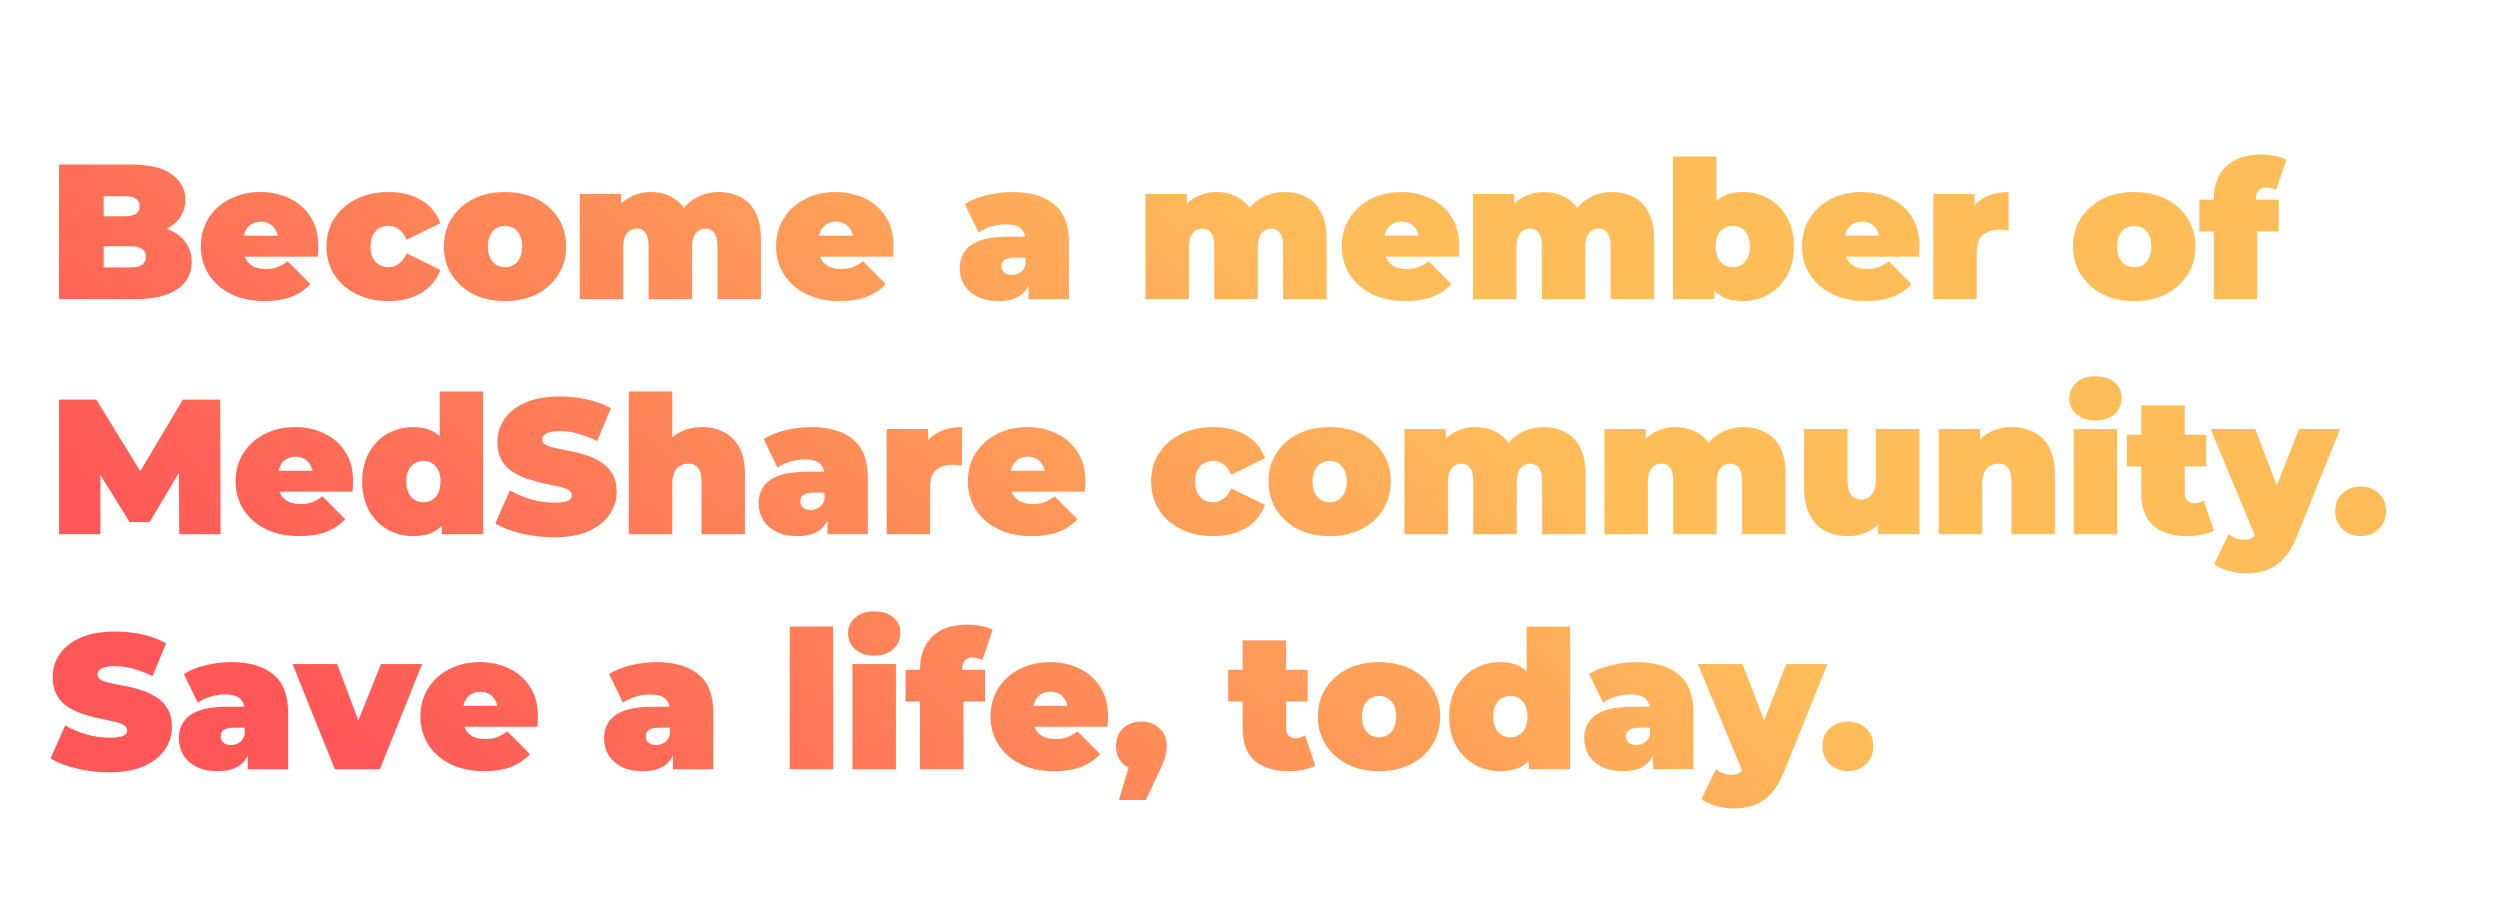 <svg width="234" height="86" viewBox="0 0 234 86" fill="none" xmlns="http://www.w3.org/2000/svg">
<g filter="url(#filter0_d_322_74)">
<path d="M5.526 27V14.4H12.258C13.998 14.4 15.282 14.712 16.11 15.336C16.938 15.948 17.352 16.734 17.352 17.694C17.352 18.33 17.172 18.9 16.812 19.404C16.464 19.896 15.954 20.286 15.282 20.574C14.61 20.862 13.782 21.006 12.798 21.006L13.158 20.034C14.142 20.034 14.988 20.172 15.696 20.448C16.416 20.724 16.968 21.126 17.352 21.654C17.748 22.17 17.946 22.794 17.946 23.526C17.946 24.618 17.49 25.47 16.578 26.082C15.678 26.694 14.358 27 12.618 27H5.526ZM9.702 24.03H12.258C12.726 24.03 13.074 23.946 13.302 23.778C13.542 23.61 13.662 23.364 13.662 23.04C13.662 22.716 13.542 22.47 13.302 22.302C13.074 22.134 12.726 22.05 12.258 22.05H9.414V19.242H11.682C12.162 19.242 12.51 19.164 12.726 19.008C12.954 18.84 13.068 18.606 13.068 18.306C13.068 17.994 12.954 17.76 12.726 17.604C12.51 17.448 12.162 17.37 11.682 17.37H9.702V24.03ZM24.758 27.18C23.558 27.18 22.508 26.958 21.608 26.514C20.72 26.07 20.03 25.464 19.538 24.696C19.046 23.916 18.8 23.04 18.8 22.068C18.8 21.072 19.04 20.19 19.52 19.422C20.012 18.654 20.678 18.054 21.518 17.622C22.37 17.19 23.324 16.974 24.38 16.974C25.352 16.974 26.246 17.166 27.062 17.55C27.89 17.934 28.55 18.504 29.042 19.26C29.546 20.016 29.798 20.952 29.798 22.068C29.798 22.212 29.792 22.374 29.78 22.554C29.768 22.722 29.756 22.878 29.744 23.022H22.166V21.06H27.584L26.054 21.582C26.054 21.198 25.982 20.874 25.838 20.61C25.706 20.334 25.52 20.124 25.28 19.98C25.04 19.824 24.752 19.746 24.416 19.746C24.08 19.746 23.786 19.824 23.534 19.98C23.294 20.124 23.108 20.334 22.976 20.61C22.844 20.874 22.778 21.198 22.778 21.582V22.194C22.778 22.614 22.862 22.974 23.03 23.274C23.198 23.574 23.438 23.802 23.75 23.958C24.062 24.102 24.44 24.174 24.884 24.174C25.34 24.174 25.712 24.114 26 23.994C26.3 23.874 26.612 23.694 26.936 23.454L29.06 25.596C28.58 26.112 27.986 26.508 27.278 26.784C26.582 27.048 25.742 27.18 24.758 27.18ZM36.374 27.18C35.246 27.18 34.244 26.964 33.368 26.532C32.492 26.1 31.802 25.5 31.298 24.732C30.806 23.952 30.56 23.064 30.56 22.068C30.56 21.072 30.806 20.19 31.298 19.422C31.802 18.654 32.492 18.054 33.368 17.622C34.244 17.19 35.246 16.974 36.374 16.974C37.574 16.974 38.6 17.232 39.452 17.748C40.304 18.264 40.892 18.978 41.216 19.89L38.066 21.438C37.862 20.982 37.61 20.652 37.31 20.448C37.022 20.244 36.704 20.142 36.356 20.142C36.056 20.142 35.774 20.214 35.51 20.358C35.258 20.502 35.054 20.718 34.898 21.006C34.754 21.282 34.682 21.636 34.682 22.068C34.682 22.5 34.754 22.86 34.898 23.148C35.054 23.436 35.258 23.652 35.51 23.796C35.774 23.94 36.056 24.012 36.356 24.012C36.704 24.012 37.022 23.91 37.31 23.706C37.61 23.502 37.862 23.172 38.066 22.716L41.216 24.264C40.892 25.176 40.304 25.89 39.452 26.406C38.6 26.922 37.574 27.18 36.374 27.18ZM47.27 27.18C46.154 27.18 45.164 26.964 44.3 26.532C43.448 26.088 42.776 25.482 42.284 24.714C41.792 23.946 41.546 23.064 41.546 22.068C41.546 21.072 41.792 20.19 42.284 19.422C42.776 18.654 43.448 18.054 44.3 17.622C45.164 17.19 46.154 16.974 47.27 16.974C48.386 16.974 49.376 17.19 50.24 17.622C51.104 18.054 51.776 18.654 52.256 19.422C52.748 20.19 52.994 21.072 52.994 22.068C52.994 23.064 52.748 23.946 52.256 24.714C51.776 25.482 51.104 26.088 50.24 26.532C49.376 26.964 48.386 27.18 47.27 27.18ZM47.27 24.012C47.57 24.012 47.84 23.94 48.08 23.796C48.32 23.652 48.512 23.436 48.656 23.148C48.8 22.848 48.872 22.488 48.872 22.068C48.872 21.636 48.8 21.282 48.656 21.006C48.512 20.718 48.32 20.502 48.08 20.358C47.84 20.214 47.57 20.142 47.27 20.142C46.97 20.142 46.7 20.214 46.46 20.358C46.22 20.502 46.028 20.718 45.884 21.006C45.74 21.282 45.668 21.636 45.668 22.068C45.668 22.488 45.74 22.848 45.884 23.148C46.028 23.436 46.22 23.652 46.46 23.796C46.7 23.94 46.97 24.012 47.27 24.012ZM67.299 16.974C68.043 16.974 68.709 17.13 69.297 17.442C69.897 17.742 70.365 18.216 70.701 18.864C71.049 19.512 71.223 20.352 71.223 21.384V27H67.155V22.086C67.155 21.474 67.053 21.042 66.849 20.79C66.645 20.526 66.381 20.394 66.057 20.394C65.817 20.394 65.601 20.454 65.409 20.574C65.217 20.694 65.061 20.886 64.941 21.15C64.833 21.402 64.779 21.75 64.779 22.194V27H60.711V22.086C60.711 21.474 60.615 21.042 60.423 20.79C60.231 20.526 59.961 20.394 59.613 20.394C59.373 20.394 59.157 20.454 58.965 20.574C58.773 20.694 58.617 20.886 58.497 21.15C58.389 21.402 58.335 21.75 58.335 22.194V27H54.267V17.154H58.137V19.98L57.345 19.188C57.717 18.444 58.215 17.892 58.839 17.532C59.463 17.16 60.159 16.974 60.927 16.974C61.791 16.974 62.553 17.202 63.213 17.658C63.885 18.102 64.335 18.81 64.563 19.782L63.321 19.584C63.681 18.768 64.203 18.132 64.887 17.676C65.583 17.208 66.387 16.974 67.299 16.974ZM78.6 27.18C77.4 27.18 76.35 26.958 75.45 26.514C74.562 26.07 73.872 25.464 73.38 24.696C72.888 23.916 72.642 23.04 72.642 22.068C72.642 21.072 72.882 20.19 73.362 19.422C73.854 18.654 74.52 18.054 75.36 17.622C76.212 17.19 77.166 16.974 78.222 16.974C79.194 16.974 80.088 17.166 80.904 17.55C81.732 17.934 82.392 18.504 82.884 19.26C83.388 20.016 83.64 20.952 83.64 22.068C83.64 22.212 83.634 22.374 83.622 22.554C83.61 22.722 83.598 22.878 83.586 23.022H76.008V21.06H81.426L79.896 21.582C79.896 21.198 79.824 20.874 79.68 20.61C79.548 20.334 79.362 20.124 79.122 19.98C78.882 19.824 78.594 19.746 78.258 19.746C77.922 19.746 77.628 19.824 77.376 19.98C77.136 20.124 76.95 20.334 76.818 20.61C76.686 20.874 76.62 21.198 76.62 21.582V22.194C76.62 22.614 76.704 22.974 76.872 23.274C77.04 23.574 77.28 23.802 77.592 23.958C77.904 24.102 78.282 24.174 78.726 24.174C79.182 24.174 79.554 24.114 79.842 23.994C80.142 23.874 80.454 23.694 80.778 23.454L82.902 25.596C82.422 26.112 81.828 26.508 81.12 26.784C80.424 27.048 79.584 27.18 78.6 27.18ZM96.278 27V25.254L95.99 24.786V21.474C95.99 20.994 95.84 20.628 95.54 20.376C95.252 20.124 94.778 19.998 94.118 19.998C93.674 19.998 93.224 20.07 92.768 20.214C92.312 20.346 91.922 20.532 91.598 20.772L90.302 18.09C90.878 17.73 91.568 17.454 92.372 17.262C93.176 17.07 93.962 16.974 94.73 16.974C96.422 16.974 97.73 17.352 98.654 18.108C99.59 18.864 100.058 20.064 100.058 21.708V27H96.278ZM93.488 27.18C92.684 27.18 92.012 27.042 91.472 26.766C90.932 26.49 90.524 26.124 90.248 25.668C89.972 25.2 89.834 24.684 89.834 24.12C89.834 23.484 89.996 22.944 90.32 22.5C90.644 22.056 91.136 21.72 91.796 21.492C92.468 21.264 93.314 21.15 94.334 21.15H96.386V23.112H94.982C94.55 23.112 94.232 23.184 94.028 23.328C93.836 23.46 93.74 23.664 93.74 23.94C93.74 24.168 93.824 24.36 93.992 24.516C94.172 24.66 94.412 24.732 94.712 24.732C94.988 24.732 95.24 24.66 95.468 24.516C95.708 24.36 95.882 24.12 95.99 23.796L96.512 25.002C96.356 25.734 96.026 26.28 95.522 26.64C95.018 27 94.34 27.18 93.488 27.18ZM120.245 16.974C120.989 16.974 121.655 17.13 122.243 17.442C122.843 17.742 123.311 18.216 123.647 18.864C123.995 19.512 124.169 20.352 124.169 21.384V27H120.101V22.086C120.101 21.474 119.999 21.042 119.795 20.79C119.591 20.526 119.327 20.394 119.003 20.394C118.763 20.394 118.547 20.454 118.355 20.574C118.163 20.694 118.007 20.886 117.887 21.15C117.779 21.402 117.725 21.75 117.725 22.194V27H113.657V22.086C113.657 21.474 113.561 21.042 113.369 20.79C113.177 20.526 112.907 20.394 112.559 20.394C112.319 20.394 112.103 20.454 111.911 20.574C111.719 20.694 111.563 20.886 111.443 21.15C111.335 21.402 111.281 21.75 111.281 22.194V27H107.213V17.154H111.083V19.98L110.291 19.188C110.663 18.444 111.161 17.892 111.785 17.532C112.409 17.16 113.105 16.974 113.873 16.974C114.737 16.974 115.499 17.202 116.159 17.658C116.831 18.102 117.281 18.81 117.509 19.782L116.267 19.584C116.627 18.768 117.149 18.132 117.833 17.676C118.529 17.208 119.333 16.974 120.245 16.974ZM131.545 27.18C130.345 27.18 129.295 26.958 128.395 26.514C127.507 26.07 126.817 25.464 126.325 24.696C125.833 23.916 125.587 23.04 125.587 22.068C125.587 21.072 125.827 20.19 126.307 19.422C126.799 18.654 127.465 18.054 128.305 17.622C129.157 17.19 130.111 16.974 131.167 16.974C132.139 16.974 133.033 17.166 133.849 17.55C134.677 17.934 135.337 18.504 135.829 19.26C136.333 20.016 136.585 20.952 136.585 22.068C136.585 22.212 136.579 22.374 136.567 22.554C136.555 22.722 136.543 22.878 136.531 23.022H128.953V21.06H134.371L132.841 21.582C132.841 21.198 132.769 20.874 132.625 20.61C132.493 20.334 132.307 20.124 132.067 19.98C131.827 19.824 131.539 19.746 131.203 19.746C130.867 19.746 130.573 19.824 130.321 19.98C130.081 20.124 129.895 20.334 129.763 20.61C129.631 20.874 129.565 21.198 129.565 21.582V22.194C129.565 22.614 129.649 22.974 129.817 23.274C129.985 23.574 130.225 23.802 130.537 23.958C130.849 24.102 131.227 24.174 131.671 24.174C132.127 24.174 132.499 24.114 132.787 23.994C133.087 23.874 133.399 23.694 133.723 23.454L135.847 25.596C135.367 26.112 134.773 26.508 134.065 26.784C133.369 27.048 132.529 27.18 131.545 27.18ZM150.901 16.974C151.645 16.974 152.311 17.13 152.899 17.442C153.499 17.742 153.967 18.216 154.303 18.864C154.651 19.512 154.825 20.352 154.825 21.384V27H150.757V22.086C150.757 21.474 150.655 21.042 150.451 20.79C150.247 20.526 149.983 20.394 149.659 20.394C149.419 20.394 149.203 20.454 149.011 20.574C148.819 20.694 148.663 20.886 148.543 21.15C148.435 21.402 148.381 21.75 148.381 22.194V27H144.313V22.086C144.313 21.474 144.217 21.042 144.025 20.79C143.833 20.526 143.563 20.394 143.215 20.394C142.975 20.394 142.759 20.454 142.567 20.574C142.375 20.694 142.219 20.886 142.099 21.15C141.991 21.402 141.937 21.75 141.937 22.194V27H137.869V17.154H141.739V19.98L140.947 19.188C141.319 18.444 141.817 17.892 142.441 17.532C143.065 17.16 143.761 16.974 144.529 16.974C145.393 16.974 146.155 17.202 146.815 17.658C147.487 18.102 147.937 18.81 148.165 19.782L146.923 19.584C147.283 18.768 147.805 18.132 148.489 17.676C149.185 17.208 149.989 16.974 150.901 16.974ZM163.159 27.18C162.259 27.18 161.533 27 160.981 26.64C160.429 26.28 160.027 25.722 159.775 24.966C159.535 24.21 159.415 23.244 159.415 22.068C159.415 20.904 159.547 19.95 159.811 19.206C160.075 18.45 160.483 17.892 161.035 17.532C161.599 17.16 162.307 16.974 163.159 16.974C164.023 16.974 164.815 17.178 165.535 17.586C166.255 17.994 166.831 18.582 167.263 19.35C167.695 20.106 167.911 21.012 167.911 22.068C167.911 23.124 167.695 24.036 167.263 24.804C166.831 25.56 166.255 26.148 165.535 26.568C164.815 26.976 164.023 27.18 163.159 27.18ZM156.589 27V13.644H160.657V18.468L160.477 22.068L160.459 25.668V27H156.589ZM162.187 24.012C162.487 24.012 162.757 23.94 162.997 23.796C163.237 23.652 163.429 23.436 163.573 23.148C163.717 22.848 163.789 22.488 163.789 22.068C163.789 21.636 163.717 21.282 163.573 21.006C163.429 20.718 163.237 20.502 162.997 20.358C162.757 20.214 162.487 20.142 162.187 20.142C161.887 20.142 161.617 20.214 161.377 20.358C161.137 20.502 160.945 20.718 160.801 21.006C160.657 21.282 160.585 21.636 160.585 22.068C160.585 22.488 160.657 22.848 160.801 23.148C160.945 23.436 161.137 23.652 161.377 23.796C161.617 23.94 161.887 24.012 162.187 24.012ZM174.629 27.18C173.429 27.18 172.379 26.958 171.479 26.514C170.591 26.07 169.901 25.464 169.409 24.696C168.917 23.916 168.671 23.04 168.671 22.068C168.671 21.072 168.911 20.19 169.391 19.422C169.883 18.654 170.549 18.054 171.389 17.622C172.241 17.19 173.195 16.974 174.251 16.974C175.223 16.974 176.117 17.166 176.933 17.55C177.761 17.934 178.421 18.504 178.913 19.26C179.417 20.016 179.669 20.952 179.669 22.068C179.669 22.212 179.663 22.374 179.651 22.554C179.639 22.722 179.627 22.878 179.615 23.022H172.037V21.06H177.455L175.925 21.582C175.925 21.198 175.853 20.874 175.709 20.61C175.577 20.334 175.391 20.124 175.151 19.98C174.911 19.824 174.623 19.746 174.287 19.746C173.951 19.746 173.657 19.824 173.405 19.98C173.165 20.124 172.979 20.334 172.847 20.61C172.715 20.874 172.649 21.198 172.649 21.582V22.194C172.649 22.614 172.733 22.974 172.901 23.274C173.069 23.574 173.309 23.802 173.621 23.958C173.933 24.102 174.311 24.174 174.755 24.174C175.211 24.174 175.583 24.114 175.871 23.994C176.171 23.874 176.483 23.694 176.807 23.454L178.931 25.596C178.451 26.112 177.857 26.508 177.149 26.784C176.453 27.048 175.613 27.18 174.629 27.18ZM180.953 27V17.154H184.823V20.124L184.193 19.278C184.493 18.51 184.973 17.934 185.633 17.55C186.293 17.166 187.085 16.974 188.009 16.974V20.574C187.829 20.55 187.667 20.532 187.523 20.52C187.391 20.508 187.253 20.502 187.109 20.502C186.497 20.502 185.993 20.664 185.597 20.988C185.213 21.3 185.021 21.846 185.021 22.626V27H180.953ZM199.76 27.18C198.644 27.18 197.654 26.964 196.79 26.532C195.938 26.088 195.266 25.482 194.774 24.714C194.282 23.946 194.036 23.064 194.036 22.068C194.036 21.072 194.282 20.19 194.774 19.422C195.266 18.654 195.938 18.054 196.79 17.622C197.654 17.19 198.644 16.974 199.76 16.974C200.876 16.974 201.866 17.19 202.73 17.622C203.594 18.054 204.266 18.654 204.746 19.422C205.238 20.19 205.484 21.072 205.484 22.068C205.484 23.064 205.238 23.946 204.746 24.714C204.266 25.482 203.594 26.088 202.73 26.532C201.866 26.964 200.876 27.18 199.76 27.18ZM199.76 24.012C200.06 24.012 200.33 23.94 200.57 23.796C200.81 23.652 201.002 23.436 201.146 23.148C201.29 22.848 201.362 22.488 201.362 22.068C201.362 21.636 201.29 21.282 201.146 21.006C201.002 20.718 200.81 20.502 200.57 20.358C200.33 20.214 200.06 20.142 199.76 20.142C199.46 20.142 199.19 20.214 198.95 20.358C198.71 20.502 198.518 20.718 198.374 21.006C198.23 21.282 198.158 21.636 198.158 22.068C198.158 22.488 198.23 22.848 198.374 23.148C198.518 23.436 198.71 23.652 198.95 23.796C199.19 23.94 199.46 24.012 199.76 24.012ZM207.207 27V17.64C207.207 16.368 207.585 15.354 208.341 14.598C209.109 13.842 210.195 13.464 211.599 13.464C212.031 13.464 212.463 13.506 212.895 13.59C213.339 13.662 213.711 13.782 214.011 13.95L213.039 16.776C212.907 16.716 212.763 16.662 212.607 16.614C212.451 16.566 212.289 16.542 212.121 16.542C211.833 16.542 211.599 16.632 211.419 16.812C211.239 16.992 211.149 17.28 211.149 17.676V18.144L211.275 19.818V27H207.207ZM205.857 20.664V17.694H213.291V20.664H205.857ZM5.526 49V36.4H9.018L14.058 44.626H12.222L17.118 36.4H20.61L20.646 49H16.776L16.74 42.232H17.352L14.004 47.866H12.132L8.64 42.232H9.396V49H5.526ZM28.01 49.18C26.81 49.18 25.76 48.958 24.86 48.514C23.972 48.07 23.282 47.464 22.79 46.696C22.298 45.916 22.052 45.04 22.052 44.068C22.052 43.072 22.292 42.19 22.772 41.422C23.264 40.654 23.93 40.054 24.77 39.622C25.622 39.19 26.576 38.974 27.632 38.974C28.604 38.974 29.498 39.166 30.314 39.55C31.142 39.934 31.802 40.504 32.294 41.26C32.798 42.016 33.05 42.952 33.05 44.068C33.05 44.212 33.044 44.374 33.032 44.554C33.02 44.722 33.008 44.878 32.996 45.022H25.418V43.06H30.836L29.306 43.582C29.306 43.198 29.234 42.874 29.09 42.61C28.958 42.334 28.772 42.124 28.532 41.98C28.292 41.824 28.004 41.746 27.668 41.746C27.332 41.746 27.038 41.824 26.786 41.98C26.546 42.124 26.36 42.334 26.228 42.61C26.096 42.874 26.03 43.198 26.03 43.582V44.194C26.03 44.614 26.114 44.974 26.282 45.274C26.45 45.574 26.69 45.802 27.002 45.958C27.314 46.102 27.692 46.174 28.136 46.174C28.592 46.174 28.964 46.114 29.252 45.994C29.552 45.874 29.864 45.694 30.188 45.454L32.312 47.596C31.832 48.112 31.238 48.508 30.53 48.784C29.834 49.048 28.994 49.18 28.01 49.18ZM38.654 49.18C37.802 49.18 37.01 48.976 36.278 48.568C35.558 48.148 34.982 47.56 34.55 46.804C34.118 46.036 33.902 45.124 33.902 44.068C33.902 43.012 34.118 42.106 34.55 41.35C34.982 40.582 35.558 39.994 36.278 39.586C37.01 39.178 37.802 38.974 38.654 38.974C39.518 38.974 40.226 39.16 40.778 39.532C41.33 39.892 41.738 40.45 42.002 41.206C42.266 41.95 42.398 42.904 42.398 44.068C42.398 45.244 42.272 46.21 42.02 46.966C41.78 47.722 41.384 48.28 40.832 48.64C40.292 49 39.566 49.18 38.654 49.18ZM39.626 46.012C39.926 46.012 40.196 45.94 40.436 45.796C40.676 45.652 40.868 45.436 41.012 45.148C41.156 44.848 41.228 44.488 41.228 44.068C41.228 43.636 41.156 43.282 41.012 43.006C40.868 42.718 40.676 42.502 40.436 42.358C40.196 42.214 39.926 42.142 39.626 42.142C39.326 42.142 39.056 42.214 38.816 42.358C38.576 42.502 38.384 42.718 38.24 43.006C38.096 43.282 38.024 43.636 38.024 44.068C38.024 44.488 38.096 44.848 38.24 45.148C38.384 45.436 38.576 45.652 38.816 45.796C39.056 45.94 39.326 46.012 39.626 46.012ZM41.354 49V47.668L41.336 44.068L41.156 40.468V35.644H45.224V49H41.354ZM51.849 49.288C50.793 49.288 49.773 49.168 48.789 48.928C47.805 48.688 46.995 48.376 46.359 47.992L47.727 44.896C48.327 45.244 48.993 45.526 49.725 45.742C50.469 45.946 51.189 46.048 51.885 46.048C52.293 46.048 52.611 46.024 52.839 45.976C53.079 45.916 53.253 45.838 53.361 45.742C53.469 45.634 53.523 45.508 53.523 45.364C53.523 45.136 53.397 44.956 53.145 44.824C52.893 44.692 52.557 44.584 52.137 44.5C51.729 44.404 51.279 44.308 50.787 44.212C50.295 44.104 49.797 43.966 49.293 43.798C48.801 43.63 48.345 43.408 47.925 43.132C47.517 42.856 47.187 42.496 46.935 42.052C46.683 41.596 46.557 41.032 46.557 40.36C46.557 39.58 46.773 38.872 47.205 38.236C47.649 37.588 48.303 37.072 49.167 36.688C50.043 36.304 51.129 36.112 52.425 36.112C53.277 36.112 54.117 36.202 54.945 36.382C55.773 36.562 56.517 36.838 57.177 37.21L55.899 40.288C55.275 39.976 54.669 39.742 54.081 39.586C53.505 39.43 52.941 39.352 52.389 39.352C51.981 39.352 51.657 39.388 51.417 39.46C51.177 39.532 51.003 39.628 50.895 39.748C50.799 39.868 50.751 40 50.751 40.144C50.751 40.36 50.877 40.534 51.129 40.666C51.381 40.786 51.711 40.888 52.119 40.972C52.539 41.056 52.995 41.146 53.487 41.242C53.991 41.338 54.489 41.47 54.981 41.638C55.473 41.806 55.923 42.028 56.331 42.304C56.751 42.58 57.087 42.94 57.339 43.384C57.591 43.828 57.717 44.38 57.717 45.04C57.717 45.808 57.495 46.516 57.051 47.164C56.619 47.8 55.971 48.316 55.107 48.712C54.243 49.096 53.157 49.288 51.849 49.288ZM65.695 38.974C66.451 38.974 67.135 39.13 67.747 39.442C68.359 39.742 68.839 40.216 69.187 40.864C69.547 41.512 69.727 42.352 69.727 43.384V49H65.659V44.086C65.659 43.474 65.551 43.042 65.335 42.79C65.119 42.526 64.825 42.394 64.453 42.394C64.177 42.394 63.919 42.46 63.679 42.592C63.451 42.712 63.265 42.916 63.121 43.204C62.989 43.492 62.923 43.882 62.923 44.374V49H58.855V35.644H62.923V42.034L61.951 41.206C62.335 40.462 62.851 39.904 63.499 39.532C64.159 39.16 64.891 38.974 65.695 38.974ZM77.452 49V47.254L77.164 46.786V43.474C77.164 42.994 77.014 42.628 76.714 42.376C76.426 42.124 75.952 41.998 75.292 41.998C74.848 41.998 74.398 42.07 73.942 42.214C73.486 42.346 73.096 42.532 72.772 42.772L71.476 40.09C72.052 39.73 72.742 39.454 73.546 39.262C74.35 39.07 75.136 38.974 75.904 38.974C77.596 38.974 78.904 39.352 79.828 40.108C80.764 40.864 81.232 42.064 81.232 43.708V49H77.452ZM74.662 49.18C73.858 49.18 73.186 49.042 72.646 48.766C72.106 48.49 71.698 48.124 71.422 47.668C71.146 47.2 71.008 46.684 71.008 46.12C71.008 45.484 71.17 44.944 71.494 44.5C71.818 44.056 72.31 43.72 72.97 43.492C73.642 43.264 74.488 43.15 75.508 43.15H77.56V45.112H76.156C75.724 45.112 75.406 45.184 75.202 45.328C75.01 45.46 74.914 45.664 74.914 45.94C74.914 46.168 74.998 46.36 75.166 46.516C75.346 46.66 75.586 46.732 75.886 46.732C76.162 46.732 76.414 46.66 76.642 46.516C76.882 46.36 77.056 46.12 77.164 45.796L77.686 47.002C77.53 47.734 77.2 48.28 76.696 48.64C76.192 49 75.514 49.18 74.662 49.18ZM82.99 49V39.154H86.86V42.124L86.23 41.278C86.53 40.51 87.01 39.934 87.67 39.55C88.33 39.166 89.122 38.974 90.046 38.974V42.574C89.866 42.55 89.704 42.532 89.56 42.52C89.428 42.508 89.29 42.502 89.146 42.502C88.534 42.502 88.03 42.664 87.634 42.988C87.25 43.3 87.058 43.846 87.058 44.626V49H82.99ZM96.547 49.18C95.347 49.18 94.297 48.958 93.397 48.514C92.509 48.07 91.819 47.464 91.327 46.696C90.835 45.916 90.589 45.04 90.589 44.068C90.589 43.072 90.829 42.19 91.309 41.422C91.801 40.654 92.467 40.054 93.307 39.622C94.159 39.19 95.113 38.974 96.169 38.974C97.141 38.974 98.035 39.166 98.851 39.55C99.679 39.934 100.339 40.504 100.831 41.26C101.335 42.016 101.587 42.952 101.587 44.068C101.587 44.212 101.581 44.374 101.569 44.554C101.557 44.722 101.545 44.878 101.533 45.022H93.955V43.06H99.373L97.843 43.582C97.843 43.198 97.771 42.874 97.627 42.61C97.495 42.334 97.309 42.124 97.069 41.98C96.829 41.824 96.541 41.746 96.205 41.746C95.869 41.746 95.575 41.824 95.323 41.98C95.083 42.124 94.897 42.334 94.765 42.61C94.633 42.874 94.567 43.198 94.567 43.582V44.194C94.567 44.614 94.651 44.974 94.819 45.274C94.987 45.574 95.227 45.802 95.539 45.958C95.851 46.102 96.229 46.174 96.673 46.174C97.129 46.174 97.501 46.114 97.789 45.994C98.089 45.874 98.401 45.694 98.725 45.454L100.849 47.596C100.369 48.112 99.775 48.508 99.067 48.784C98.371 49.048 97.531 49.18 96.547 49.18ZM113.559 49.18C112.431 49.18 111.429 48.964 110.553 48.532C109.677 48.1 108.987 47.5 108.483 46.732C107.991 45.952 107.745 45.064 107.745 44.068C107.745 43.072 107.991 42.19 108.483 41.422C108.987 40.654 109.677 40.054 110.553 39.622C111.429 39.19 112.431 38.974 113.559 38.974C114.759 38.974 115.785 39.232 116.637 39.748C117.489 40.264 118.077 40.978 118.401 41.89L115.251 43.438C115.047 42.982 114.795 42.652 114.495 42.448C114.207 42.244 113.889 42.142 113.541 42.142C113.241 42.142 112.959 42.214 112.695 42.358C112.443 42.502 112.239 42.718 112.083 43.006C111.939 43.282 111.867 43.636 111.867 44.068C111.867 44.5 111.939 44.86 112.083 45.148C112.239 45.436 112.443 45.652 112.695 45.796C112.959 45.94 113.241 46.012 113.541 46.012C113.889 46.012 114.207 45.91 114.495 45.706C114.795 45.502 115.047 45.172 115.251 44.716L118.401 46.264C118.077 47.176 117.489 47.89 116.637 48.406C115.785 48.922 114.759 49.18 113.559 49.18ZM124.456 49.18C123.34 49.18 122.35 48.964 121.486 48.532C120.634 48.088 119.962 47.482 119.47 46.714C118.978 45.946 118.732 45.064 118.732 44.068C118.732 43.072 118.978 42.19 119.47 41.422C119.962 40.654 120.634 40.054 121.486 39.622C122.35 39.19 123.34 38.974 124.456 38.974C125.572 38.974 126.562 39.19 127.426 39.622C128.29 40.054 128.962 40.654 129.442 41.422C129.934 42.19 130.18 43.072 130.18 44.068C130.18 45.064 129.934 45.946 129.442 46.714C128.962 47.482 128.29 48.088 127.426 48.532C126.562 48.964 125.572 49.18 124.456 49.18ZM124.456 46.012C124.756 46.012 125.026 45.94 125.266 45.796C125.506 45.652 125.698 45.436 125.842 45.148C125.986 44.848 126.058 44.488 126.058 44.068C126.058 43.636 125.986 43.282 125.842 43.006C125.698 42.718 125.506 42.502 125.266 42.358C125.026 42.214 124.756 42.142 124.456 42.142C124.156 42.142 123.886 42.214 123.646 42.358C123.406 42.502 123.214 42.718 123.07 43.006C122.926 43.282 122.854 43.636 122.854 44.068C122.854 44.488 122.926 44.848 123.07 45.148C123.214 45.436 123.406 45.652 123.646 45.796C123.886 45.94 124.156 46.012 124.456 46.012ZM144.485 38.974C145.229 38.974 145.895 39.13 146.483 39.442C147.083 39.742 147.551 40.216 147.887 40.864C148.235 41.512 148.409 42.352 148.409 43.384V49H144.341V44.086C144.341 43.474 144.239 43.042 144.035 42.79C143.831 42.526 143.567 42.394 143.243 42.394C143.003 42.394 142.787 42.454 142.595 42.574C142.403 42.694 142.247 42.886 142.127 43.15C142.019 43.402 141.965 43.75 141.965 44.194V49H137.897V44.086C137.897 43.474 137.801 43.042 137.609 42.79C137.417 42.526 137.147 42.394 136.799 42.394C136.559 42.394 136.343 42.454 136.151 42.574C135.959 42.694 135.803 42.886 135.683 43.15C135.575 43.402 135.521 43.75 135.521 44.194V49H131.453V39.154H135.323V41.98L134.531 41.188C134.903 40.444 135.401 39.892 136.025 39.532C136.649 39.16 137.345 38.974 138.113 38.974C138.977 38.974 139.739 39.202 140.399 39.658C141.071 40.102 141.521 40.81 141.749 41.782L140.507 41.584C140.867 40.768 141.389 40.132 142.073 39.676C142.769 39.208 143.573 38.974 144.485 38.974ZM163.205 38.974C163.949 38.974 164.615 39.13 165.203 39.442C165.803 39.742 166.271 40.216 166.607 40.864C166.955 41.512 167.129 42.352 167.129 43.384V49H163.061V44.086C163.061 43.474 162.959 43.042 162.755 42.79C162.551 42.526 162.287 42.394 161.963 42.394C161.723 42.394 161.507 42.454 161.315 42.574C161.123 42.694 160.967 42.886 160.847 43.15C160.739 43.402 160.685 43.75 160.685 44.194V49H156.617V44.086C156.617 43.474 156.521 43.042 156.329 42.79C156.137 42.526 155.867 42.394 155.519 42.394C155.279 42.394 155.063 42.454 154.871 42.574C154.679 42.694 154.523 42.886 154.403 43.15C154.295 43.402 154.241 43.75 154.241 44.194V49H150.173V39.154H154.043V41.98L153.251 41.188C153.623 40.444 154.121 39.892 154.745 39.532C155.369 39.16 156.065 38.974 156.833 38.974C157.697 38.974 158.459 39.202 159.119 39.658C159.791 40.102 160.241 40.81 160.469 41.782L159.227 41.584C159.587 40.768 160.109 40.132 160.793 39.676C161.489 39.208 162.293 38.974 163.205 38.974ZM172.998 49.18C172.218 49.18 171.51 49.024 170.874 48.712C170.25 48.388 169.758 47.89 169.398 47.218C169.038 46.534 168.858 45.658 168.858 44.59V39.154H172.926V43.888C172.926 44.584 173.04 45.07 173.268 45.346C173.496 45.622 173.808 45.76 174.204 45.76C174.444 45.76 174.666 45.7 174.87 45.58C175.086 45.448 175.26 45.238 175.392 44.95C175.524 44.65 175.59 44.26 175.59 43.78V39.154H179.658V49H175.788V46.156L176.562 46.93C176.214 47.698 175.716 48.268 175.068 48.64C174.432 49 173.742 49.18 172.998 49.18ZM188.303 38.974C189.059 38.974 189.743 39.13 190.355 39.442C190.967 39.742 191.447 40.216 191.795 40.864C192.155 41.512 192.335 42.352 192.335 43.384V49H188.267V44.086C188.267 43.474 188.159 43.042 187.943 42.79C187.727 42.526 187.433 42.394 187.061 42.394C186.785 42.394 186.527 42.46 186.287 42.592C186.059 42.712 185.873 42.916 185.729 43.204C185.597 43.492 185.531 43.882 185.531 44.374V49H181.463V39.154H185.333V42.034L184.559 41.206C184.943 40.462 185.459 39.904 186.107 39.532C186.767 39.16 187.499 38.974 188.303 38.974ZM194.101 49V39.154H198.169V49H194.101ZM196.135 38.362C195.391 38.362 194.797 38.164 194.353 37.768C193.909 37.372 193.687 36.88 193.687 36.292C193.687 35.704 193.909 35.212 194.353 34.816C194.797 34.42 195.391 34.222 196.135 34.222C196.879 34.222 197.473 34.408 197.917 34.78C198.361 35.152 198.583 35.632 198.583 36.22C198.583 36.844 198.361 37.36 197.917 37.768C197.473 38.164 196.879 38.362 196.135 38.362ZM204.724 49.18C203.368 49.18 202.312 48.856 201.556 48.208C200.8 47.548 200.422 46.54 200.422 45.184V36.94H204.49V45.148C204.49 45.448 204.568 45.682 204.724 45.85C204.892 46.018 205.096 46.102 205.336 46.102C205.684 46.102 205.99 46.012 206.254 45.832L207.226 48.658C206.914 48.838 206.536 48.97 206.092 49.054C205.66 49.138 205.204 49.18 204.724 49.18ZM199.072 42.664V39.694H206.506V42.664H199.072ZM210.236 52.672C209.696 52.672 209.144 52.588 208.58 52.42C208.028 52.264 207.584 52.054 207.248 51.79L208.598 49C208.802 49.156 209.03 49.282 209.282 49.378C209.546 49.474 209.798 49.522 210.038 49.522C210.398 49.522 210.674 49.444 210.866 49.288C211.058 49.144 211.214 48.922 211.334 48.622L211.748 47.578L212.036 47.182L215.186 39.154H219.038L214.988 49.198C214.628 50.098 214.208 50.8 213.728 51.304C213.26 51.808 212.732 52.162 212.144 52.366C211.568 52.57 210.932 52.672 210.236 52.672ZM211.19 49.45L206.906 39.154H211.082L214.034 46.822L211.19 49.45ZM220.951 49.18C220.279 49.18 219.715 48.964 219.259 48.532C218.803 48.088 218.575 47.524 218.575 46.84C218.575 46.144 218.803 45.586 219.259 45.166C219.715 44.746 220.279 44.536 220.951 44.536C221.623 44.536 222.187 44.746 222.643 45.166C223.099 45.586 223.327 46.144 223.327 46.84C223.327 47.524 223.099 48.088 222.643 48.532C222.187 48.964 221.623 49.18 220.951 49.18ZM10.224 71.288C9.168 71.288 8.148 71.168 7.164 70.928C6.18 70.688 5.37 70.376 4.734 69.992L6.102 66.896C6.702 67.244 7.368 67.526 8.1 67.742C8.844 67.946 9.564 68.048 10.26 68.048C10.668 68.048 10.986 68.024 11.214 67.976C11.454 67.916 11.628 67.838 11.736 67.742C11.844 67.634 11.898 67.508 11.898 67.364C11.898 67.136 11.772 66.956 11.52 66.824C11.268 66.692 10.932 66.584 10.512 66.5C10.104 66.404 9.654 66.308 9.162 66.212C8.67 66.104 8.172 65.966 7.668 65.798C7.176 65.63 6.72 65.408 6.3 65.132C5.892 64.856 5.562 64.496 5.31 64.052C5.058 63.596 4.932 63.032 4.932 62.36C4.932 61.58 5.148 60.872 5.58 60.236C6.024 59.588 6.678 59.072 7.542 58.688C8.418 58.304 9.504 58.112 10.8 58.112C11.652 58.112 12.492 58.202 13.32 58.382C14.148 58.562 14.892 58.838 15.552 59.21L14.274 62.288C13.65 61.976 13.044 61.742 12.456 61.586C11.88 61.43 11.316 61.352 10.764 61.352C10.356 61.352 10.032 61.388 9.792 61.46C9.552 61.532 9.378 61.628 9.27 61.748C9.174 61.868 9.126 62 9.126 62.144C9.126 62.36 9.252 62.534 9.504 62.666C9.756 62.786 10.086 62.888 10.494 62.972C10.914 63.056 11.37 63.146 11.862 63.242C12.366 63.338 12.864 63.47 13.356 63.638C13.848 63.806 14.298 64.028 14.706 64.304C15.126 64.58 15.462 64.94 15.714 65.384C15.966 65.828 16.092 66.38 16.092 67.04C16.092 67.808 15.87 68.516 15.426 69.164C14.994 69.8 14.346 70.316 13.482 70.712C12.618 71.096 11.532 71.288 10.224 71.288ZM23.188 71V69.254L22.9 68.786V65.474C22.9 64.994 22.75 64.628 22.45 64.376C22.162 64.124 21.688 63.998 21.028 63.998C20.584 63.998 20.134 64.07 19.678 64.214C19.222 64.346 18.832 64.532 18.508 64.772L17.212 62.09C17.788 61.73 18.478 61.454 19.282 61.262C20.086 61.07 20.872 60.974 21.64 60.974C23.332 60.974 24.64 61.352 25.564 62.108C26.5 62.864 26.968 64.064 26.968 65.708V71H23.188ZM20.398 71.18C19.594 71.18 18.922 71.042 18.382 70.766C17.842 70.49 17.434 70.124 17.158 69.668C16.882 69.2 16.744 68.684 16.744 68.12C16.744 67.484 16.906 66.944 17.23 66.5C17.554 66.056 18.046 65.72 18.706 65.492C19.378 65.264 20.224 65.15 21.244 65.15H23.296V67.112H21.892C21.46 67.112 21.142 67.184 20.938 67.328C20.746 67.46 20.65 67.664 20.65 67.94C20.65 68.168 20.734 68.36 20.902 68.516C21.082 68.66 21.322 68.732 21.622 68.732C21.898 68.732 22.15 68.66 22.378 68.516C22.618 68.36 22.792 68.12 22.9 67.796L23.422 69.002C23.266 69.734 22.936 70.28 22.432 70.64C21.928 71 21.25 71.18 20.398 71.18ZM31.34 71L27.38 61.154H31.556L34.562 69.146H32.456L35.66 61.154H39.512L35.552 71H31.34ZM45.307 71.18C44.107 71.18 43.057 70.958 42.157 70.514C41.269 70.07 40.579 69.464 40.087 68.696C39.595 67.916 39.349 67.04 39.349 66.068C39.349 65.072 39.589 64.19 40.069 63.422C40.561 62.654 41.227 62.054 42.067 61.622C42.919 61.19 43.873 60.974 44.929 60.974C45.901 60.974 46.795 61.166 47.611 61.55C48.439 61.934 49.099 62.504 49.591 63.26C50.095 64.016 50.347 64.952 50.347 66.068C50.347 66.212 50.341 66.374 50.329 66.554C50.317 66.722 50.305 66.878 50.293 67.022H42.715V65.06H48.133L46.603 65.582C46.603 65.198 46.531 64.874 46.387 64.61C46.255 64.334 46.069 64.124 45.829 63.98C45.589 63.824 45.301 63.746 44.965 63.746C44.629 63.746 44.335 63.824 44.083 63.98C43.843 64.124 43.657 64.334 43.525 64.61C43.393 64.874 43.327 65.198 43.327 65.582V66.194C43.327 66.614 43.411 66.974 43.579 67.274C43.747 67.574 43.987 67.802 44.299 67.958C44.611 68.102 44.989 68.174 45.433 68.174C45.889 68.174 46.261 68.114 46.549 67.994C46.849 67.874 47.161 67.694 47.485 67.454L49.609 69.596C49.129 70.112 48.535 70.508 47.827 70.784C47.131 71.048 46.291 71.18 45.307 71.18ZM62.985 71V69.254L62.697 68.786V65.474C62.697 64.994 62.547 64.628 62.247 64.376C61.959 64.124 61.485 63.998 60.825 63.998C60.381 63.998 59.931 64.07 59.475 64.214C59.019 64.346 58.629 64.532 58.305 64.772L57.009 62.09C57.585 61.73 58.275 61.454 59.079 61.262C59.883 61.07 60.669 60.974 61.437 60.974C63.129 60.974 64.437 61.352 65.361 62.108C66.297 62.864 66.765 64.064 66.765 65.708V71H62.985ZM60.195 71.18C59.391 71.18 58.719 71.042 58.179 70.766C57.639 70.49 57.231 70.124 56.955 69.668C56.679 69.2 56.541 68.684 56.541 68.12C56.541 67.484 56.703 66.944 57.027 66.5C57.351 66.056 57.843 65.72 58.503 65.492C59.175 65.264 60.021 65.15 61.041 65.15H63.093V67.112H61.689C61.257 67.112 60.939 67.184 60.735 67.328C60.543 67.46 60.447 67.664 60.447 67.94C60.447 68.168 60.531 68.36 60.699 68.516C60.879 68.66 61.119 68.732 61.419 68.732C61.695 68.732 61.947 68.66 62.175 68.516C62.415 68.36 62.589 68.12 62.697 67.796L63.219 69.002C63.063 69.734 62.733 70.28 62.229 70.64C61.725 71 61.047 71.18 60.195 71.18ZM73.919 71V57.644H77.987V71H73.919ZM79.791 71V61.154H83.859V71H79.791ZM81.825 60.362C81.081 60.362 80.487 60.164 80.043 59.768C79.599 59.372 79.377 58.88 79.377 58.292C79.377 57.704 79.599 57.212 80.043 56.816C80.487 56.42 81.081 56.222 81.825 56.222C82.569 56.222 83.163 56.408 83.607 56.78C84.051 57.152 84.273 57.632 84.273 58.22C84.273 58.844 84.051 59.36 83.607 59.768C83.163 60.164 82.569 60.362 81.825 60.362ZM86.112 71V61.64C86.112 60.368 86.49 59.354 87.246 58.598C88.014 57.842 89.1 57.464 90.504 57.464C90.936 57.464 91.368 57.506 91.8 57.59C92.244 57.662 92.616 57.782 92.916 57.95L91.944 60.776C91.812 60.716 91.668 60.662 91.512 60.614C91.356 60.566 91.194 60.542 91.026 60.542C90.738 60.542 90.504 60.632 90.324 60.812C90.144 60.992 90.054 61.28 90.054 61.676V62.144L90.18 63.818V71H86.112ZM84.762 64.664V61.694H92.196V64.664H84.762ZM98.674 71.18C97.474 71.18 96.424 70.958 95.524 70.514C94.636 70.07 93.946 69.464 93.454 68.696C92.962 67.916 92.716 67.04 92.716 66.068C92.716 65.072 92.956 64.19 93.436 63.422C93.928 62.654 94.594 62.054 95.434 61.622C96.286 61.19 97.24 60.974 98.296 60.974C99.268 60.974 100.162 61.166 100.978 61.55C101.806 61.934 102.466 62.504 102.958 63.26C103.462 64.016 103.714 64.952 103.714 66.068C103.714 66.212 103.708 66.374 103.696 66.554C103.684 66.722 103.672 66.878 103.66 67.022H96.082V65.06H101.5L99.97 65.582C99.97 65.198 99.898 64.874 99.754 64.61C99.622 64.334 99.436 64.124 99.196 63.98C98.956 63.824 98.668 63.746 98.332 63.746C97.996 63.746 97.702 63.824 97.45 63.98C97.21 64.124 97.024 64.334 96.892 64.61C96.76 64.874 96.694 65.198 96.694 65.582V66.194C96.694 66.614 96.778 66.974 96.946 67.274C97.114 67.574 97.354 67.802 97.666 67.958C97.978 68.102 98.356 68.174 98.8 68.174C99.256 68.174 99.628 68.114 99.916 67.994C100.216 67.874 100.528 67.694 100.852 67.454L102.976 69.596C102.496 70.112 101.902 70.508 101.194 70.784C100.498 71.048 99.658 71.18 98.674 71.18ZM104.728 73.88L106.24 68.822L106.834 71.09C106.138 71.09 105.568 70.892 105.124 70.496C104.68 70.088 104.458 69.536 104.458 68.84C104.458 68.132 104.68 67.574 105.124 67.166C105.58 66.746 106.15 66.536 106.834 66.536C107.518 66.536 108.082 66.746 108.526 67.166C108.982 67.574 109.21 68.132 109.21 68.84C109.21 69.032 109.192 69.224 109.156 69.416C109.132 69.608 109.072 69.842 108.976 70.118C108.88 70.382 108.724 70.742 108.508 71.198L107.248 73.88H104.728ZM120.613 71.18C119.257 71.18 118.201 70.856 117.445 70.208C116.689 69.548 116.311 68.54 116.311 67.184V58.94H120.379V67.148C120.379 67.448 120.457 67.682 120.613 67.85C120.781 68.018 120.985 68.102 121.225 68.102C121.573 68.102 121.879 68.012 122.143 67.832L123.115 70.658C122.803 70.838 122.425 70.97 121.981 71.054C121.549 71.138 121.093 71.18 120.613 71.18ZM114.961 64.664V61.694H122.395V64.664H114.961ZM129.079 71.18C127.963 71.18 126.973 70.964 126.109 70.532C125.257 70.088 124.585 69.482 124.093 68.714C123.601 67.946 123.355 67.064 123.355 66.068C123.355 65.072 123.601 64.19 124.093 63.422C124.585 62.654 125.257 62.054 126.109 61.622C126.973 61.19 127.963 60.974 129.079 60.974C130.195 60.974 131.185 61.19 132.049 61.622C132.913 62.054 133.585 62.654 134.065 63.422C134.557 64.19 134.803 65.072 134.803 66.068C134.803 67.064 134.557 67.946 134.065 68.714C133.585 69.482 132.913 70.088 132.049 70.532C131.185 70.964 130.195 71.18 129.079 71.18ZM129.079 68.012C129.379 68.012 129.649 67.94 129.889 67.796C130.129 67.652 130.321 67.436 130.465 67.148C130.609 66.848 130.681 66.488 130.681 66.068C130.681 65.636 130.609 65.282 130.465 65.006C130.321 64.718 130.129 64.502 129.889 64.358C129.649 64.214 129.379 64.142 129.079 64.142C128.779 64.142 128.509 64.214 128.269 64.358C128.029 64.502 127.837 64.718 127.693 65.006C127.549 65.282 127.477 65.636 127.477 66.068C127.477 66.488 127.549 66.848 127.693 67.148C127.837 67.436 128.029 67.652 128.269 67.796C128.509 67.94 128.779 68.012 129.079 68.012ZM140.396 71.18C139.544 71.18 138.752 70.976 138.02 70.568C137.3 70.148 136.724 69.56 136.292 68.804C135.86 68.036 135.644 67.124 135.644 66.068C135.644 65.012 135.86 64.106 136.292 63.35C136.724 62.582 137.3 61.994 138.02 61.586C138.752 61.178 139.544 60.974 140.396 60.974C141.26 60.974 141.968 61.16 142.52 61.532C143.072 61.892 143.48 62.45 143.744 63.206C144.008 63.95 144.14 64.904 144.14 66.068C144.14 67.244 144.014 68.21 143.762 68.966C143.522 69.722 143.126 70.28 142.574 70.64C142.034 71 141.308 71.18 140.396 71.18ZM141.368 68.012C141.668 68.012 141.938 67.94 142.178 67.796C142.418 67.652 142.61 67.436 142.754 67.148C142.898 66.848 142.97 66.488 142.97 66.068C142.97 65.636 142.898 65.282 142.754 65.006C142.61 64.718 142.418 64.502 142.178 64.358C141.938 64.214 141.668 64.142 141.368 64.142C141.068 64.142 140.798 64.214 140.558 64.358C140.318 64.502 140.126 64.718 139.982 65.006C139.838 65.282 139.766 65.636 139.766 66.068C139.766 66.488 139.838 66.848 139.982 67.148C140.126 67.436 140.318 67.652 140.558 67.796C140.798 67.94 141.068 68.012 141.368 68.012ZM143.096 71V69.668L143.078 66.068L142.898 62.468V57.644H146.966V71H143.096ZM154.725 71V69.254L154.437 68.786V65.474C154.437 64.994 154.287 64.628 153.987 64.376C153.699 64.124 153.225 63.998 152.565 63.998C152.121 63.998 151.671 64.07 151.215 64.214C150.759 64.346 150.369 64.532 150.045 64.772L148.749 62.09C149.325 61.73 150.015 61.454 150.819 61.262C151.623 61.07 152.409 60.974 153.177 60.974C154.869 60.974 156.177 61.352 157.101 62.108C158.037 62.864 158.505 64.064 158.505 65.708V71H154.725ZM151.935 71.18C151.131 71.18 150.459 71.042 149.919 70.766C149.379 70.49 148.971 70.124 148.695 69.668C148.419 69.2 148.281 68.684 148.281 68.12C148.281 67.484 148.443 66.944 148.767 66.5C149.091 66.056 149.583 65.72 150.243 65.492C150.915 65.264 151.761 65.15 152.781 65.15H154.833V67.112H153.429C152.997 67.112 152.679 67.184 152.475 67.328C152.283 67.46 152.187 67.664 152.187 67.94C152.187 68.168 152.271 68.36 152.439 68.516C152.619 68.66 152.859 68.732 153.159 68.732C153.435 68.732 153.687 68.66 153.915 68.516C154.155 68.36 154.329 68.12 154.437 67.796L154.959 69.002C154.803 69.734 154.473 70.28 153.969 70.64C153.465 71 152.787 71.18 151.935 71.18ZM162.248 74.672C161.708 74.672 161.156 74.588 160.592 74.42C160.04 74.264 159.596 74.054 159.26 73.79L160.61 71C160.814 71.156 161.042 71.282 161.294 71.378C161.558 71.474 161.81 71.522 162.05 71.522C162.41 71.522 162.686 71.444 162.878 71.288C163.07 71.144 163.226 70.922 163.346 70.622L163.76 69.578L164.048 69.182L167.198 61.154H171.05L167 71.198C166.64 72.098 166.22 72.8 165.74 73.304C165.272 73.808 164.744 74.162 164.156 74.366C163.58 74.57 162.944 74.672 162.248 74.672ZM163.202 71.45L158.917 61.154H163.094L166.046 68.822L163.202 71.45ZM172.963 71.18C172.291 71.18 171.727 70.964 171.271 70.532C170.815 70.088 170.587 69.524 170.587 68.84C170.587 68.144 170.815 67.586 171.271 67.166C171.727 66.746 172.291 66.536 172.963 66.536C173.635 66.536 174.199 66.746 174.655 67.166C175.111 67.586 175.339 68.144 175.339 68.84C175.339 69.524 175.111 70.088 174.655 70.532C174.199 70.964 173.635 71.18 172.963 71.18Z" fill="url(#paint0_linear_322_74)"/>
</g>
<defs>
<filter id="filter0_d_322_74" x="2.734" y="12.464" width="222.593" height="65.208" filterUnits="userSpaceOnUse" color-interpolation-filters="sRGB">
<feFlood flood-opacity="0" result="BackgroundImageFix"/>
<feColorMatrix in="SourceAlpha" type="matrix" values="0 0 0 0 0 0 0 0 0 0 0 0 0 0 0 0 0 0 127 0" result="hardAlpha"/>
<feOffset dy="1"/>
<feGaussianBlur stdDeviation="1"/>
<feComposite in2="hardAlpha" operator="out"/>
<feColorMatrix type="matrix" values="0 0 0 0 0 0 0 0 0 0 0 0 0 0 0 0 0 0 0.25 0"/>
<feBlend mode="normal" in2="BackgroundImageFix" result="effect1_dropShadow_322_74"/>
<feBlend mode="normal" in="SourceGraphic" in2="effect1_dropShadow_322_74" result="shape"/>
</filter>
<linearGradient id="paint0_linear_322_74" x1="4.5" y1="67.151" x2="136.805" y2="-78.113" gradientUnits="userSpaceOnUse">
<stop offset="0.09" stop-color="#FF5757"/>
<stop offset="0.58" stop-color="#FFBD59"/>
</linearGradient>
</defs>
</svg>
